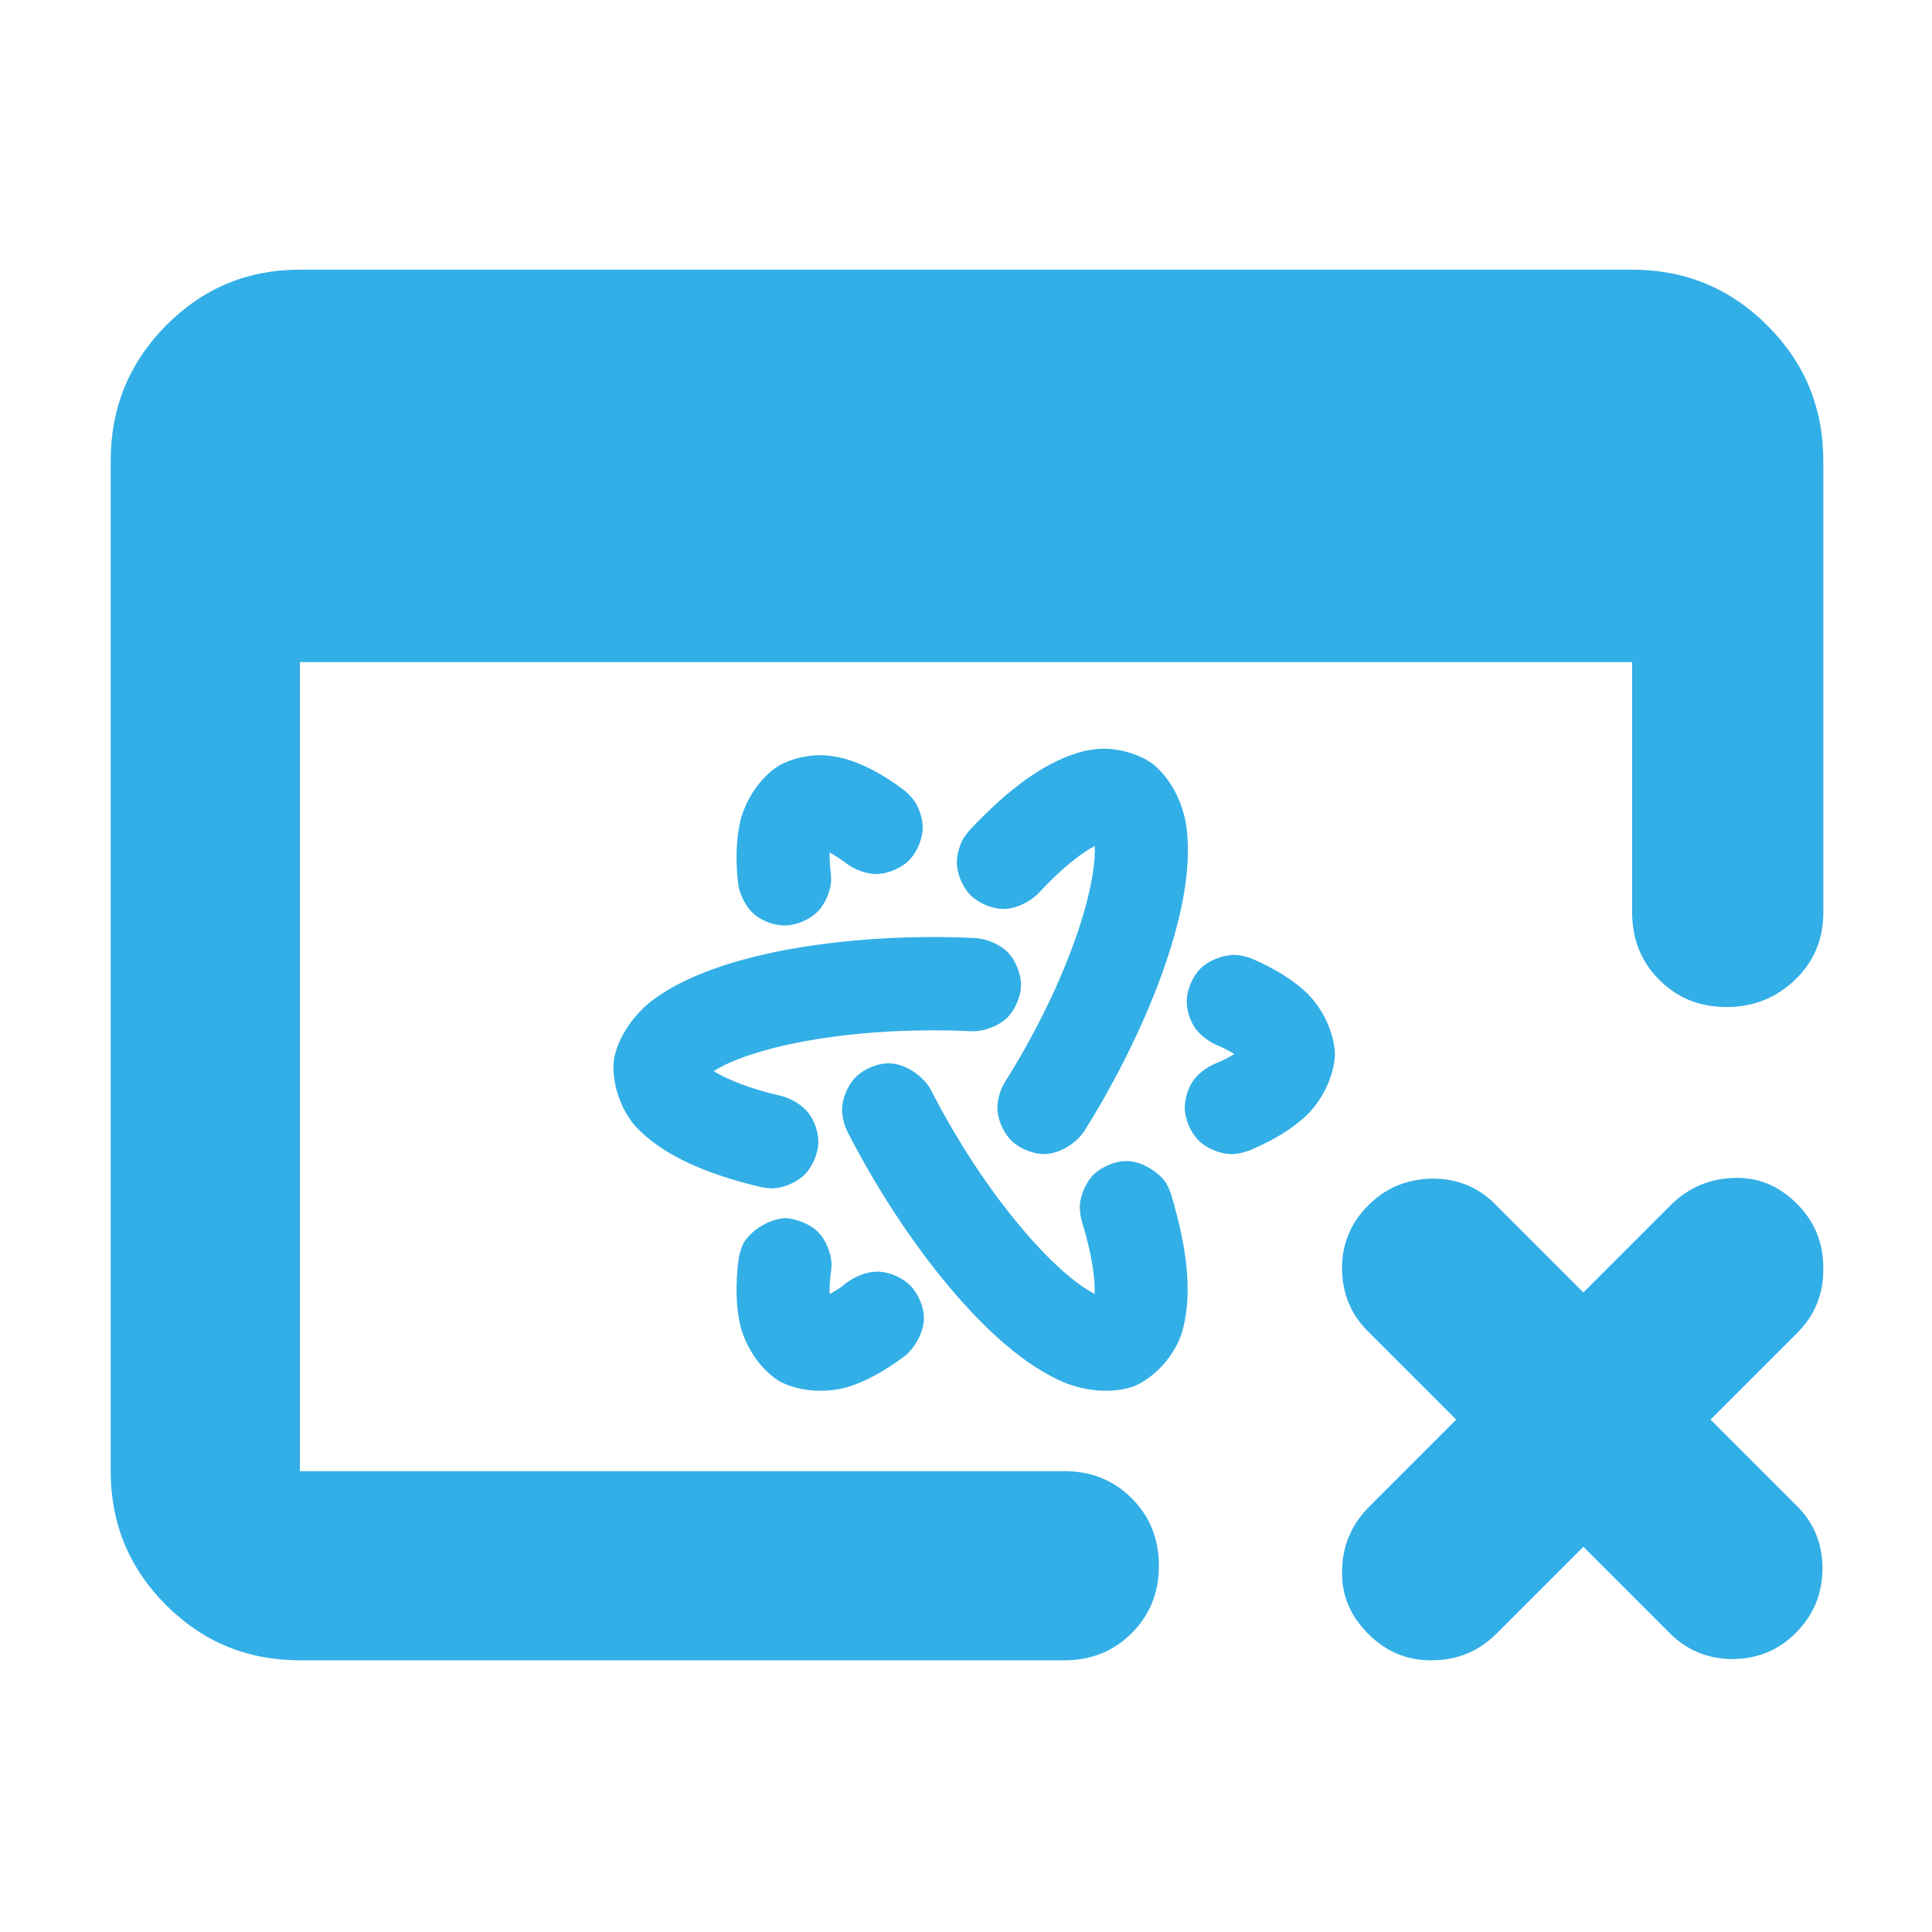 <svg height="48" viewBox="0 -960 960 960" width="48" xmlns="http://www.w3.org/2000/svg"><path fill="rgb(50, 175, 230)" d="m149-135c-26.033 0-48.21-9.16-66.53-27.48-18.313-18.313-27.47-40.487-27.47-66.52v-502c0-26.307 9.157-48.717 27.47-67.23 18.32-18.513 40.497-27.77 66.53-27.77h662c26.307 0 48.717 9.257 67.23 27.77s27.77 40.923 27.77 67.23v224.395c0 13.333-4.697 24.5-14.09 33.5s-20.727 13.5-34 13.5-24.41-4.5-33.41-13.5-13.5-20.167-13.5-33.5v-124.395h-662v402h379.849c13.333 0 24.5 4.5 33.5 13.5s13.5 20.167 13.5 33.5-4.5 24.5-13.5 33.5-20.167 13.5-33.5 13.5zm530.63-163.56c-8.479-8.48-12.694-18.92-12.783-31.1-.09-12.18 4.36-22.75 12.966-31.35 8.789-8.79 19.174-13.06 31.723-13.34 12.357-.09 22.802 4.12 31.282 12.6l43.954 43.96 43.035-43.04c8.796-8.79 19.2-13.41 31.228-13.83 12.219-.6 22.747 3.7 31.795 12.75 8.791 8.79 13.244 19.47 13.167 32.22.133 12.57-4.208 23.25-13.005 32.05l-43.034 43.03 43.038 43.04c8.48 8.48 12.67 18.91 12.582 31.26-.094 12.37-4.526 22.96-13.315 31.75-8.606 8.6-19.009 12.85-31.374 12.94-12.181-.09-22.6-4.28-31.08-12.76l-43.038-43.04-43.042 43.04c-8.789 8.79-19.358 13.24-31.679 13.36-12.512.32-23.205-4.15-32.253-13.2-9.047-9.05-13.427-19.65-12.911-31.96.307-12.14 4.868-22.6 13.657-31.38l43.042-43.05zm-163.795-217.42c-4.246 4.25-11.179 7.64-17.186 7.64-5.879 0-12.56-3.01-16.372-6.82s-6.817-10.49-6.817-16.36c0-3.34 1.071-7.47 2.514-10.52 1.047-1.95 2.566-4.04 3.888-5.52 19.491-20.79 38.339-34.73 57.101-39.3l.709-.17h.163l-.316.063c2.325-.455 5.072-.869 7.787-.983 8.313-.23 18.052 2.26 25.45 7.47 9.041 7.33 14.653 18.89 16.57 29.84 3.089 20.24-1.636 44.87-10.763 71.18-9.028 25.89-22.948 54.72-40.179 82.11-4.201 5.86-12.361 10.8-19.595 10.8-5.884 0-12.562-3.01-16.372-6.81-3.813-3.8-6.824-10.47-6.824-16.31 0-4.12 1.533-8.96 3.575-12.4 15.543-24.63 27.784-50.1 35.58-72.58 6.73-19.19 9.704-35.36 9.209-44.98-6.547 3.4-16.476 11.05-28.122 23.65zm-96.706 194.47 2.767-1.93c3.833-2.68 9.352-4.7 13.987-4.7 5.88 0 12.562 3.01 16.373 6.83 3.811 3.81 6.815 10.49 6.815 16.36 0 6.55-3.991 13.95-8.865 18.22l1.173-1.02-.175.3-1.112.85c-9.67 7.39-19.58 12.97-29.126 15.88-10.344 2.88-23.331 2.49-33.63-2.91-9.869-6.18-16.743-17.17-19.451-27.6-2.279-9.72-2.438-21-.903-33.01.359-2.56 1.307-5.7 2.476-8.07l-.296.6.114-.34.229-.37c4.138-6.68 12.953-11.92 20.924-12.3 5.801.4 12.353 3.14 16.087 6.93 3.733 3.8 6.66 10.41 6.66 16.19 0 .98-.05 2.07-.236 3.29-.634 4.71-.824 8.43-.697 11.33 1.956-1.02 4.232-2.42 6.886-4.33zm184.821-119.48c-3.909-1.82-8.067-5.12-10.349-8.52-2.285-3.41-3.919-8.53-3.919-12.86 0-5.87 3.002-12.55 6.809-16.36 3.808-3.81 10.485-6.51 16.359-6.82h.214c2.901.08 6.369.8 9.005 1.9 10.949 4.73 20.451 10.45 27.606 17.35 7.466 7.52 13.353 19.05 13.651 30.48-.595 11.48-6.668 22.75-14.218 30.16-7.198 6.74-16.635 12.38-27.638 17.05-2.73 1.14-6.448 2.06-9.592 2.06-5.875 0-12.554-3.01-16.361-6.83-3.807-3.81-6.808-10.49-6.808-16.36 0-4.45 1.715-9.71 4.111-13.17 2.395-3.46 6.563-6.67 10.658-8.41 4.264-1.74 7.469-3.41 9.858-4.95-2.287-1.47-5.356-3.05-9.386-4.72zm-191.087-84.84.052.4v.18l-.037-.38c.074.77.117 1.66.117 2.32 0 5.91-3.004 12.59-6.815 16.4-3.814 3.81-10.491 6.79-16.355 6.79-5.306 0-11.452-2.43-15.185-5.67-3.727-3.228-6.764-9.013-7.753-14.26l.126.67-.105-.39-.059-.48c-1.418-11.83-1.157-22.9 1.168-32.43 2.737-10.21 9.631-21.05 19.311-27.07 6.399-3.46 14.185-5.11 20.987-4.99 4.032.12 8.359.86 12.116 1.93 9.43 2.79 18.993 8.05 28.529 15.24 2.09 1.58 4.349 3.97 5.812 6.15 2.139 3.54 3.724 8.49 3.724 12.53 0 5.9-2.998 12.59-6.809 16.4-3.813 3.81-10.492 6.79-16.366 6.79-4.739 0-10.387-2.12-14.236-4.87-3.453-2.64-6.396-4.53-8.836-5.81-.117 2.72.048 6.18.614 10.55zm124.704 172.75c-.592-2.1-1.01-4.71-1.01-6.88 0-5.87 3.001-12.54 6.813-16.34 3.809-3.8 10.482-6.78 16.356-6.78 7.045 0 14.984 4.62 19.288 10.3l.534.7.088.3-.598-.926c1.157 1.8 2.237 4.114 2.859 6.176 8.368 27.65 10.953 51.17 5.03 69.83-3.684 10.33-12.66 21.03-23.769 25.66-11.088 3.64-23.708 2.26-34.258-1.97-19.168-8.1-38.437-25.26-56.877-47.12-18.139-21.51-36.129-48.62-51.01-77.69-1.493-3.08-2.588-7.24-2.588-10.64 0-5.86 2.986-12.54 6.784-16.35 3.799-3.82 10.473-6.84 16.351-6.84 7.902 0 16.609 5.82 20.675 12.6 13.379 26.18 29.377 50.32 45.241 69.05 13.99 16.71 27.261 28.28 36.441 32.94.317-7.28-1.294-19.71-6.35-36.02zm-148.84-62.24c4.789 1.36 9.991 4.56 12.88 8.2 2.89 3.65 5.033 9.44 5.033 14.39 0 5.88-3.002 12.56-6.813 16.37s-10.494 6.82-16.376 6.82c-1.62 0-3.719-.27-5.268-.59-28.022-6.64-49.626-16.22-62.757-30.58-7.025-8.34-11.825-21.36-10.314-33.29 2.345-11.42 9.876-21.67 18.72-28.69 16.523-12.48 40.877-20.62 68.887-25.74 20.673-3.7 44.177-5.81 68.203-5.97 8.022-.06 16.204.15 24.319.55 5.674.55 12.055 3.39 15.669 7.18 3.614 3.8 6.42 10.3 6.42 15.99 0 5.88-3.012 12.56-6.829 16.35-3.815 3.8-10.49 6.47-16.36 6.78l-1.121-.01c-29.34-1.4-58.018.42-82.077 4.76-21.182 3.77-37.712 9.48-46.293 15.03 6.159 3.91 17.611 8.71 34.077 12.45z"/></svg>